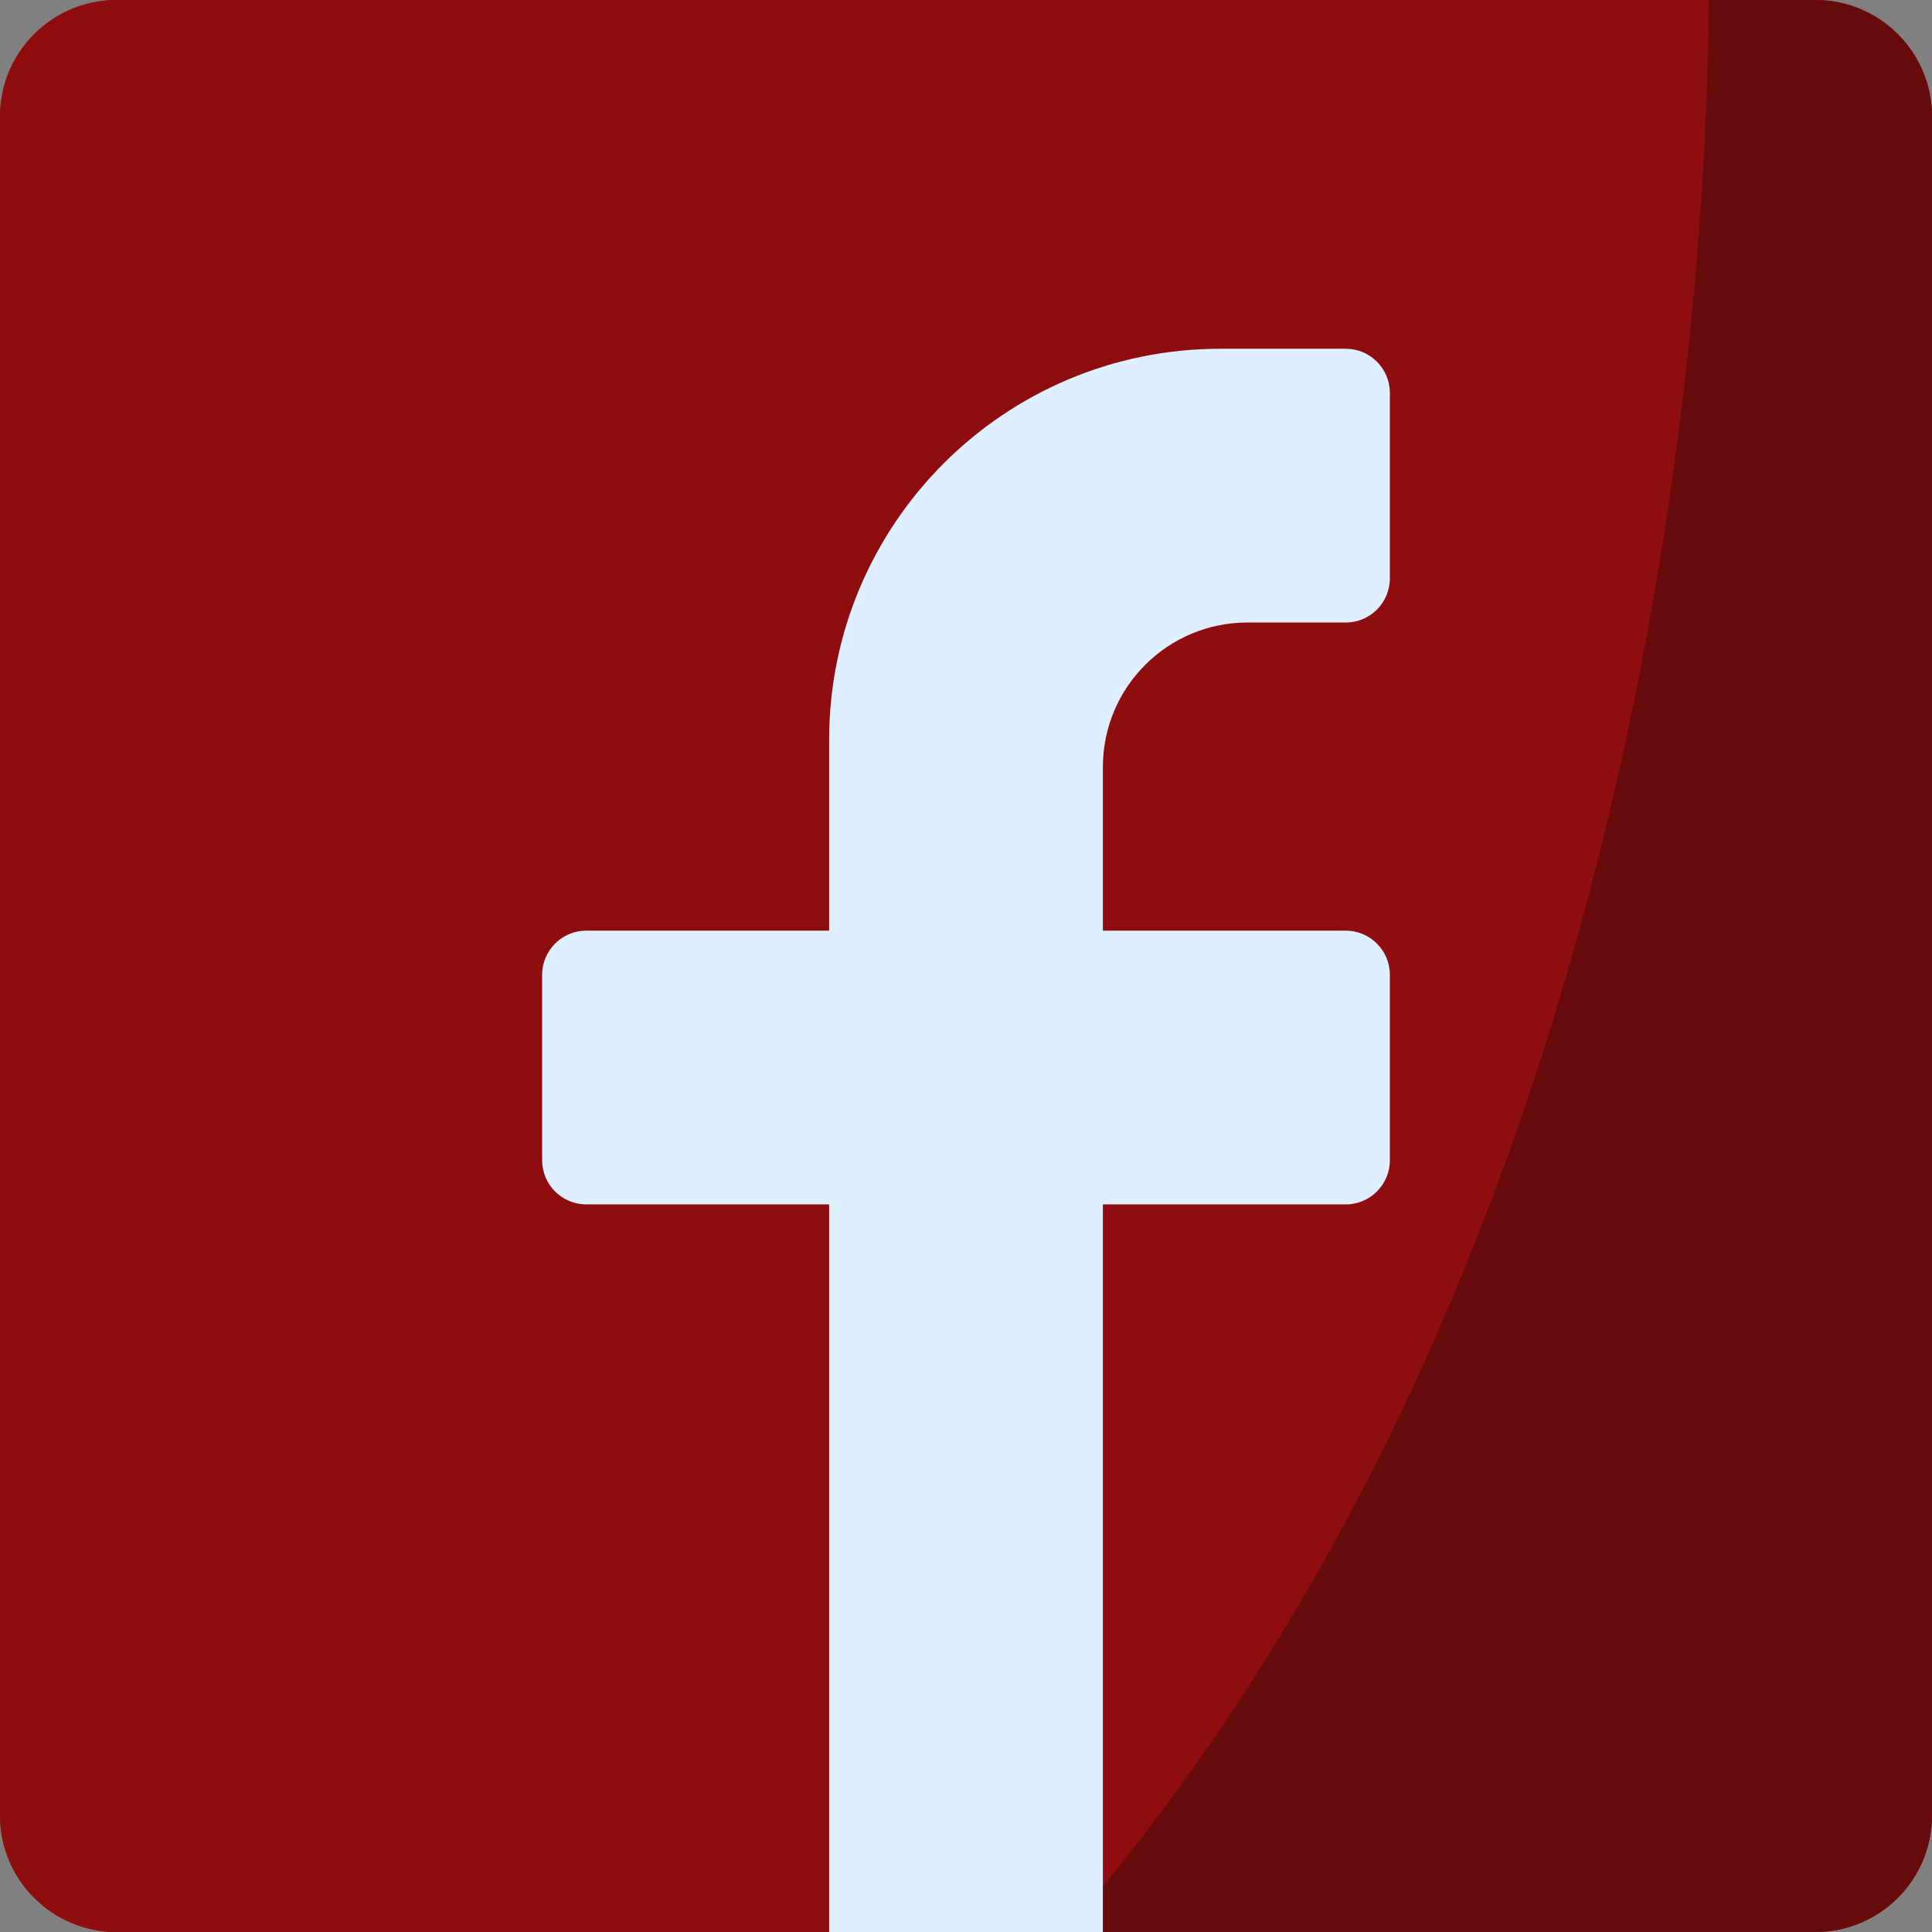 <?xml version="1.0" encoding="UTF-8"?>
<svg xmlns="http://www.w3.org/2000/svg" xmlns:xlink="http://www.w3.org/1999/xlink" xmlns:svgjs="http://svgjs.com/svgjs" version="1.1" width="512" height="512" x="0" y="0" viewBox="0 0 512 512" style="enable-background:new 0 0 512 512" xml:space="preserve" class="">
  <rect x="0" y="0" width="512" height="512" fill="#808080" stroke="none"/>
  <g>
    <path xmlns="http://www.w3.org/2000/svg" d="m512 30.906v450.188c0 17.07-13.836 30.906-30.906 30.906h-450.188c-17.07 0-30.906-13.836-30.906-30.906v-450.188c0-17.07 13.836-30.906 30.906-30.906h450.188c17.07 0 30.906 13.836 30.906 30.906zm0 0" fill="#900d0f" data-original="#1680f6" style="" class=""/>
    <path xmlns="http://www.w3.org/2000/svg" d="m64.223 512h-33.316c-17.07 0-30.906-13.836-30.906-30.906v-450.188c0-17.07 13.836-30.906 30.906-30.906h33.316c-17.07 0-30.906 13.836-30.906 30.906v450.188c0 17.07 13.836 30.906 30.906 30.906zm0 0" fill="#900d0f" data-original="#439ef4" style="" class=""/>
    <path xmlns="http://www.w3.org/2000/svg" d="m512 30.906v450.188c0 17.07-13.836 30.906-30.906 30.906h-199.031c152.582-175.789 169.969-420.992 170.824-512h28.207c17.07 0 30.906 13.836 30.906 30.906zm0 0" fill="#670a0b" data-original="#4c60dc" style="" class=""/>
    <path xmlns="http://www.w3.org/2000/svg" d="m292.273 203.281v43.352h64.355c6.457 0 11.699 5.242 11.699 11.703v49.141c0 6.461-5.242 11.703-11.699 11.703h-64.355v192.82h-72.547v-192.82h-64.355c-6.457 0-11.699-5.242-11.699-11.703v-49.141c0-6.461 5.242-11.703 11.699-11.703h64.355v-50.512c0-57.266 46.418-103.695 103.695-103.695h33.207c6.457 0 11.699 5.242 11.699 11.703v49.141c0 6.473-5.242 11.703-11.699 11.703h-26.047c-21.156 0-38.309 17.152-38.309 38.309zm0 0" fill="#deefff" data-original="#deefff" style="" class=""/>
  </g>
</svg>
